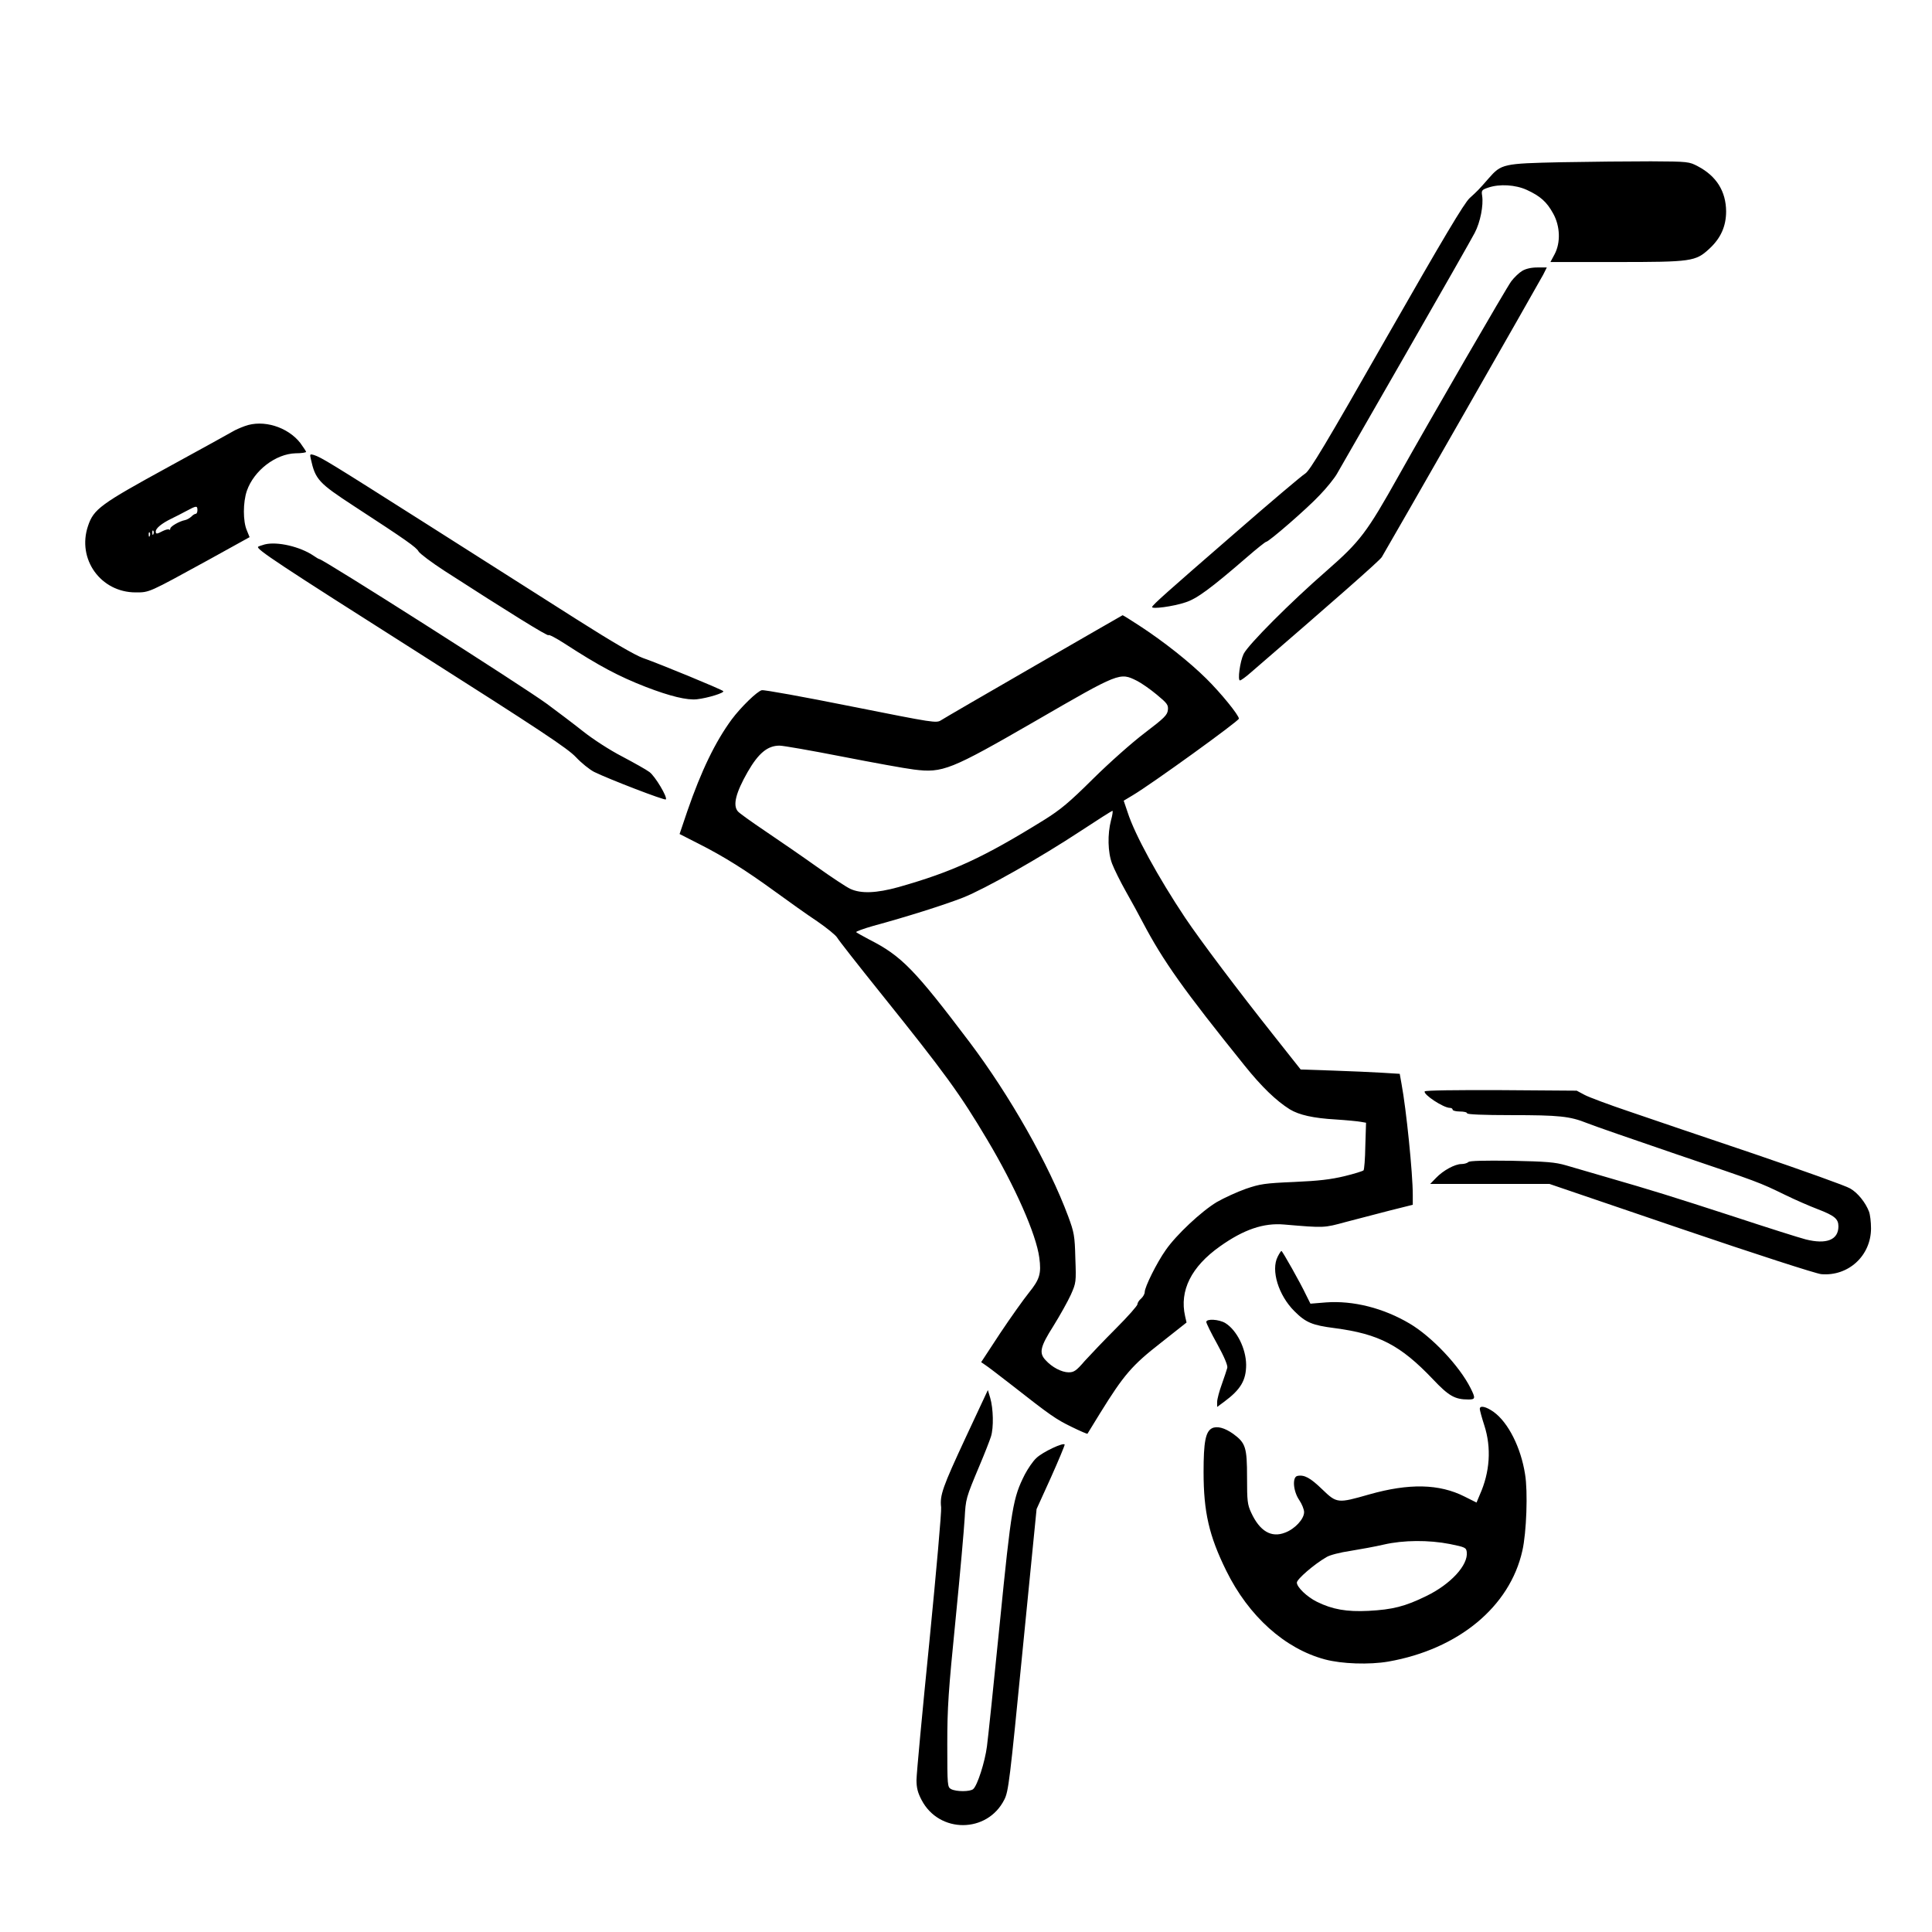 <?xml version="1.0" standalone="no"?>
<!DOCTYPE svg PUBLIC "-//W3C//DTD SVG 20010904//EN"
 "http://www.w3.org/TR/2001/REC-SVG-20010904/DTD/svg10.dtd">
<svg version="1.0" xmlns="http://www.w3.org/2000/svg"
 width="2048pt" height="2048pt" viewBox="0 0 2048 2048"
 preserveAspectRatio="xMidYMid meet">
<g transform="translate(0,2048) scale(0.192,-0.192)"
fill="#000000" stroke="none">
<path d="M8620 9771 c-321 -7 -331 -9 -401 -89 -54 -62 -62 -70 -105 -109 -31
-29 -143 -217 -459 -770 -336 -590 -424 -736 -449 -751 -17 -10 -191 -157
-386 -327 -384 -333 -453 -395 -459 -409 -6 -14 116 2 184 25 63 20 140 77
339 249 54 47 102 85 106 85 15 0 228 185 296 258 39 40 81 93 95 117 14 25
185 322 379 660 194 338 366 640 382 671 31 59 49 152 41 205 -5 29 -2 33 34
45 62 21 150 16 213 -13 74 -34 110 -66 145 -130 39 -70 42 -161 8 -225 l-23
-43 363 0 c417 0 438 3 514 73 63 58 93 124 93 207 -1 110 -53 194 -155 248
-49 26 -53 27 -260 28 -115 0 -338 -2 -495 -5z M8404 9171 c-17 -10 -44 -36
-60 -57 -23 -29 -451 -769 -622 -1074 -176 -314 -212 -362 -397 -524 -200
-174 -435 -410 -459 -460 -20 -42 -34 -146 -20 -146 5 0 32 19 59 43 444 383
713 619 724 638 37 61 873 1524 891 1559 l20 40 -52 0 c-34 0 -64 -7 -84 -19z
M1351 8314 c-25 -9 -54 -22 -65 -29 -12 -7 -174 -97 -361 -199 -369 -202 -408
-230 -439 -323 -62 -183 70 -367 263 -367 77 0 69 -3 403 180 l226 125 -15 37
c-22 50 -22 155 0 219 39 112 159 204 269 207 32 0 58 4 58 8 0 3 -15 25 -32
49 -70 89 -205 131 -307 93z m-261 -464 c0 -11 -4 -20 -9 -20 -5 0 -17 -7 -25
-16 -9 -8 -24 -17 -35 -19 -31 -6 -81 -35 -81 -47 0 -6 -3 -9 -6 -5 -4 3 -19
0 -35 -8 -34 -18 -39 -18 -39 -2 0 17 33 44 84 69 22 11 61 30 86 44 54 29 60
30 60 4z m-243 -132 c-3 -8 -6 -5 -6 6 -1 11 2 17 5 13 3 -3 4 -12 1 -19z
m-20 -10 c-3 -8 -6 -5 -6 6 -1 11 2 17 5 13 3 -3 4 -12 1 -19z M1716 8133 c25
-114 43 -133 239 -261 287 -187 344 -227 356 -250 7 -12 72 -61 143 -107 349
-225 571 -363 574 -355 2 5 42 -16 90 -47 191 -124 299 -181 448 -239 135 -52
228 -74 282 -68 61 7 154 36 145 45 -10 10 -352 151 -444 183 -42 15 -170 89
-365 213 -164 104 -540 343 -834 530 -536 340 -575 364 -618 378 -21 6 -22 4
-16 -22z M1462 7661 c-18 -5 -35 -11 -37 -13 -13 -12 114 -96 875 -579 688
-437 834 -534 880 -583 30 -32 75 -68 100 -81 79 -39 390 -159 396 -152 11 11
-59 128 -90 151 -17 13 -85 51 -151 86 -68 35 -162 96 -216 139 -53 42 -143
110 -200 152 -131 96 -1236 799 -1256 799 -3 0 -17 8 -31 18 -75 51 -201 80
-270 63z M5710 6989 c-267 -154 -498 -288 -513 -298 -28 -18 -36 -16 -499 76
-259 52 -480 92 -492 89 -26 -6 -116 -94 -166 -161 -91 -124 -168 -283 -245
-506 l-43 -127 106 -54 c142 -72 258 -145 423 -265 74 -54 178 -128 231 -163
52 -36 102 -76 110 -90 8 -14 116 -152 239 -305 358 -446 438 -556 589 -810
154 -258 271 -523 288 -652 12 -88 2 -120 -57 -193 -29 -36 -101 -137 -159
-224 l-105 -160 22 -15 c13 -8 78 -58 145 -110 218 -171 246 -190 332 -232 47
-23 86 -40 88 -38 1 2 33 54 70 114 130 210 176 264 334 387 l143 113 -8 35
c-32 141 34 273 192 385 132 94 242 131 355 121 223 -19 219 -19 340 14 63 16
172 45 242 63 l128 32 0 55 c0 119 -36 473 -62 612 l-10 56 -97 6 c-53 3 -176
9 -273 12 l-177 6 -144 182 c-201 253 -411 532 -494 656 -148 222 -278 459
-317 581 l-22 65 50 30 c103 61 586 410 586 423 0 19 -99 141 -180 221 -93 92
-235 205 -372 294 -47 31 -88 56 -90 56 -1 0 -221 -127 -488 -281z m567 -81
c24 -12 73 -46 109 -76 58 -48 65 -57 62 -85 -3 -28 -19 -44 -128 -127 -70
-53 -195 -164 -285 -253 -132 -131 -179 -170 -270 -227 -339 -210 -505 -286
-804 -371 -123 -34 -207 -37 -266 -10 -22 10 -105 65 -185 122 -80 57 -208
145 -285 197 -77 52 -146 101 -152 110 -28 34 -10 103 55 217 60 104 110 145
176 145 20 0 174 -27 343 -60 169 -33 349 -66 399 -72 159 -20 201 -3 669 267
468 271 467 270 562 223z m-143 -770 c-20 -77 -18 -177 6 -240 11 -29 45 -98
76 -153 31 -55 73 -131 93 -170 114 -216 224 -371 563 -792 94 -117 174 -194
249 -241 51 -31 130 -49 254 -56 61 -4 123 -10 138 -13 l29 -5 -4 -128 c-1
-71 -6 -132 -10 -135 -4 -4 -51 -19 -105 -32 -75 -18 -141 -26 -278 -32 -163
-7 -188 -11 -267 -38 -48 -17 -120 -50 -160 -73 -85 -51 -224 -181 -282 -265
-49 -69 -116 -204 -116 -232 0 -10 -9 -26 -20 -36 -11 -9 -20 -23 -20 -31 0
-8 -53 -68 -118 -133 -65 -65 -142 -146 -173 -180 -47 -55 -60 -63 -89 -63
-38 0 -92 28 -127 67 -38 40 -30 74 43 189 36 58 79 135 96 172 29 66 30 69
25 202 -3 124 -7 143 -39 230 -107 288 -322 667 -545 963 -303 401 -376 476
-553 566 -36 19 -68 37 -73 41 -4 3 39 19 95 35 181 49 390 115 495 156 121
48 424 219 653 370 91 60 168 109 172 109 3 0 0 -24 -8 -52z M7866 4641 c-10
-16 103 -91 139 -91 8 0 15 -4 15 -10 0 -5 18 -10 40 -10 22 0 40 -4 40 -10 0
-6 88 -10 243 -10 265 0 324 -6 419 -44 34 -14 254 -90 488 -170 466 -158 461
-156 607 -227 55 -27 136 -62 178 -78 94 -36 115 -54 115 -95 0 -75 -66 -101
-181 -72 -35 9 -212 65 -394 125 -354 115 -451 145 -700 217 -88 26 -191 56
-230 67 -59 17 -106 21 -299 25 -156 2 -232 0 -239 -7 -6 -6 -23 -11 -38 -11
-36 0 -101 -35 -141 -77 l-32 -33 329 0 330 0 725 -247 c420 -143 746 -248
775 -251 150 -13 275 102 275 253 0 35 -5 76 -11 92 -19 50 -62 104 -104 128
-22 14 -261 99 -530 191 -270 91 -580 196 -690 234 -110 37 -220 78 -245 91
l-45 24 -417 3 c-246 1 -419 -1 -422 -7z M7054 3728 c-38 -74 4 -212 92 -300
63 -63 98 -78 223 -94 244 -32 363 -94 542 -282 88 -93 121 -112 197 -112 38
0 39 7 11 63 -62 123 -213 283 -336 356 -145 86 -312 128 -462 117 l-86 -7
-24 48 c-31 66 -131 243 -136 243 -3 0 -12 -14 -21 -32z M6660 3368 c0 -7 27
-62 61 -123 38 -69 58 -117 55 -130 -3 -11 -16 -51 -30 -90 -14 -38 -26 -83
-26 -98 l0 -28 38 28 c92 68 122 119 122 205 -1 90 -52 191 -115 230 -35 21
-105 25 -105 6z M5332 2731 c-128 -275 -144 -320 -136 -386 3 -22 -27 -357
-65 -744 -39 -388 -71 -730 -71 -762 0 -43 7 -70 28 -110 97 -186 363 -185
457 2 23 45 30 103 101 826 l77 778 79 174 c43 96 77 178 76 182 -5 14 -122
-41 -156 -74 -19 -17 -47 -59 -64 -91 -65 -129 -74 -178 -138 -820 -33 -331
-65 -637 -71 -681 -11 -86 -53 -217 -76 -236 -17 -15 -94 -15 -122 0 -20 11
-21 18 -21 247 0 205 6 292 46 692 25 251 47 502 50 557 6 107 6 109 82 290
28 66 56 138 63 160 16 50 13 156 -4 214 l-13 43 -122 -261z M8170 2888 c0 -7
11 -48 25 -91 40 -124 31 -258 -25 -383 l-18 -43 -66 33 c-140 71 -307 74
-526 12 -175 -50 -179 -50 -260 28 -65 63 -99 82 -137 74 -29 -6 -24 -83 10
-133 15 -22 27 -52 27 -67 0 -38 -51 -93 -105 -113 -76 -30 -140 8 -187 110
-21 45 -23 65 -23 195 0 166 -8 190 -76 240 -48 34 -90 45 -118 31 -35 -19
-46 -75 -46 -241 0 -221 30 -352 125 -545 124 -252 324 -431 545 -490 93 -25
245 -30 350 -12 387 68 671 303 740 612 23 100 31 327 15 422 -23 148 -93 286
-173 344 -42 30 -77 38 -77 17z m-165 -746 c84 -17 90 -20 93 -44 9 -72 -89
-178 -223 -243 -118 -58 -187 -75 -320 -82 -120 -6 -199 8 -284 50 -55 27
-111 81 -111 106 0 19 96 102 164 141 17 11 76 26 131 34 55 9 138 24 185 35
108 25 248 26 365 3z"/>
</g>
</svg>
